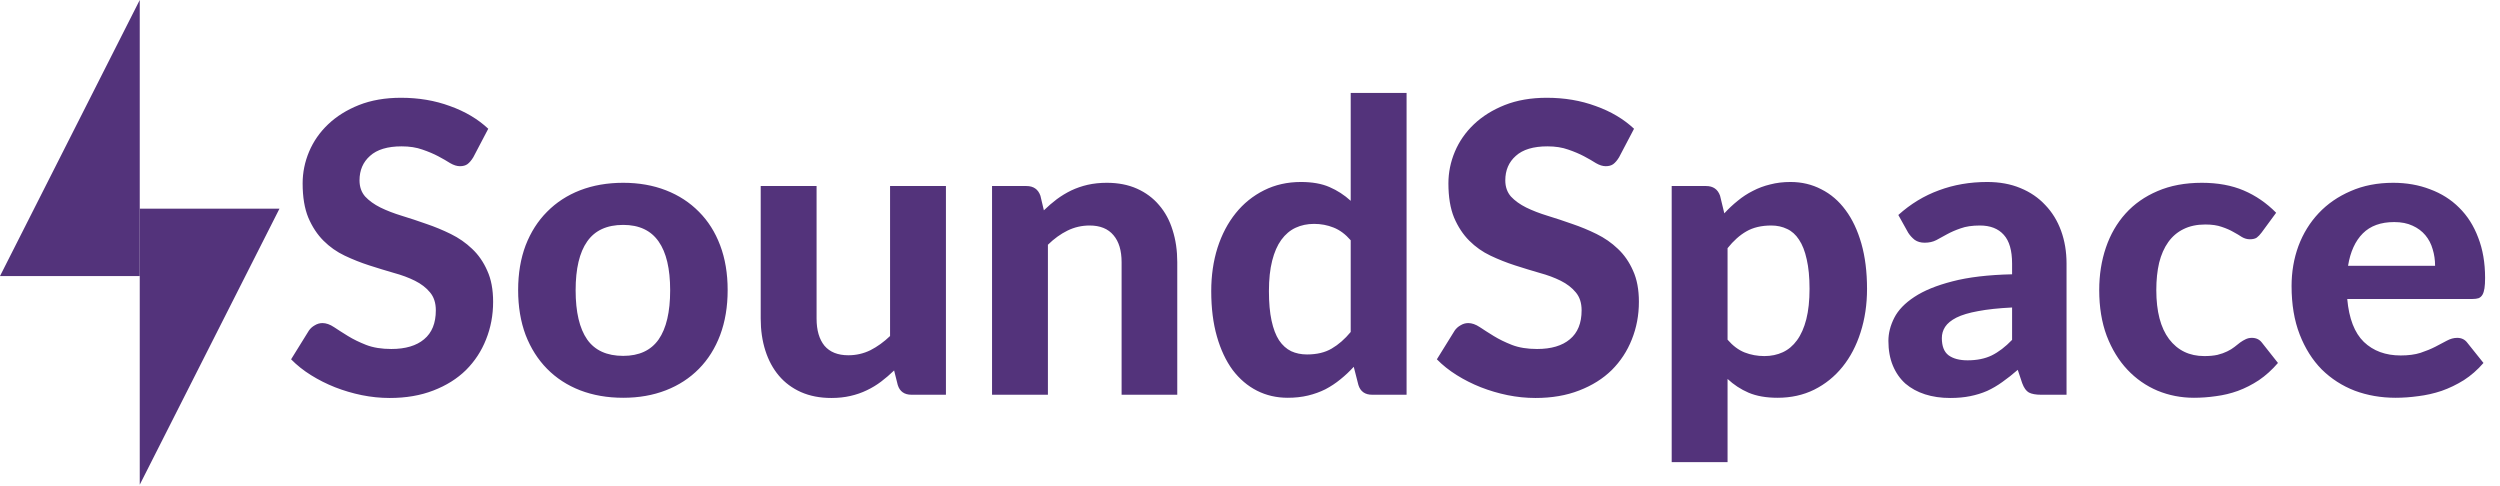 <svg width="247" height="48" viewBox="0 0 247 48" fill="none" xmlns="http://www.w3.org/2000/svg">
<path d="M27.613 20.614L13.807 47.889V20.614H27.613Z" fill="#53337B"/>
<path d="M0 27.275L13.807 0L13.807 27.275L0 27.275Z" fill="#53337B"/>
<path d="M46.76 15.54C46.573 15.847 46.38 16.073 46.18 16.22C45.993 16.353 45.747 16.42 45.44 16.42C45.147 16.42 44.827 16.32 44.48 16.12C44.147 15.907 43.753 15.68 43.3 15.44C42.847 15.2 42.327 14.98 41.74 14.78C41.153 14.567 40.467 14.46 39.68 14.46C38.293 14.46 37.253 14.773 36.56 15.4C35.867 16.013 35.52 16.82 35.52 17.82C35.52 18.46 35.707 18.993 36.08 19.42C36.467 19.833 36.967 20.193 37.58 20.5C38.207 20.807 38.913 21.08 39.7 21.32C40.487 21.56 41.293 21.827 42.12 22.12C42.947 22.4 43.753 22.733 44.54 23.12C45.327 23.507 46.027 23.993 46.64 24.58C47.267 25.167 47.767 25.887 48.14 26.74C48.527 27.58 48.72 28.607 48.72 29.82C48.72 31.14 48.487 32.38 48.02 33.54C47.567 34.687 46.907 35.693 46.04 36.56C45.173 37.413 44.1 38.087 42.82 38.58C41.553 39.073 40.113 39.32 38.5 39.32C37.58 39.32 36.66 39.227 35.74 39.04C34.833 38.853 33.953 38.593 33.1 38.26C32.26 37.927 31.467 37.527 30.72 37.06C29.973 36.593 29.32 36.073 28.76 35.5L30.52 32.66C30.667 32.447 30.86 32.273 31.1 32.14C31.34 31.993 31.593 31.92 31.86 31.92C32.22 31.92 32.6 32.053 33 32.32C33.4 32.587 33.86 32.88 34.38 33.2C34.9 33.52 35.5 33.813 36.18 34.08C36.873 34.347 37.7 34.48 38.66 34.48C40.06 34.48 41.14 34.16 41.9 33.52C42.673 32.88 43.06 31.927 43.06 30.66C43.06 29.927 42.867 29.333 42.48 28.88C42.107 28.427 41.613 28.047 41 27.74C40.387 27.433 39.687 27.173 38.9 26.96C38.113 26.733 37.307 26.487 36.48 26.22C35.653 25.953 34.847 25.633 34.06 25.26C33.273 24.887 32.573 24.393 31.96 23.78C31.347 23.167 30.847 22.407 30.46 21.5C30.087 20.593 29.9 19.467 29.9 18.12C29.9 17.04 30.113 15.993 30.54 14.98C30.967 13.967 31.593 13.067 32.42 12.28C33.247 11.493 34.26 10.86 35.46 10.38C36.673 9.9 38.06 9.66 39.62 9.66C41.367 9.66 42.98 9.933 44.46 10.48C45.953 11.013 47.213 11.76 48.24 12.72L46.76 15.54ZM61.572 18.06C63.119 18.06 64.525 18.307 65.792 18.8C67.059 19.293 68.145 20 69.052 20.92C69.959 21.827 70.659 22.933 71.152 24.24C71.645 25.547 71.892 27.02 71.892 28.66C71.892 30.3 71.645 31.78 71.152 33.1C70.659 34.407 69.959 35.52 69.052 36.44C68.145 37.36 67.059 38.067 65.792 38.56C64.525 39.053 63.119 39.3 61.572 39.3C60.012 39.3 58.592 39.053 57.312 38.56C56.045 38.067 54.959 37.36 54.052 36.44C53.145 35.52 52.439 34.407 51.932 33.1C51.439 31.78 51.192 30.3 51.192 28.66C51.192 27.02 51.439 25.547 51.932 24.24C52.439 22.933 53.145 21.827 54.052 20.92C54.959 20 56.045 19.293 57.312 18.8C58.592 18.307 60.012 18.06 61.572 18.06ZM61.572 35.16C63.145 35.16 64.312 34.62 65.072 33.54C65.832 32.447 66.212 30.827 66.212 28.68C66.212 26.547 65.832 24.94 65.072 23.86C64.312 22.767 63.145 22.22 61.572 22.22C59.959 22.22 58.772 22.767 58.012 23.86C57.252 24.94 56.872 26.547 56.872 28.68C56.872 30.827 57.252 32.447 58.012 33.54C58.772 34.62 59.959 35.16 61.572 35.16ZM93.458 18.38V39H90.058C89.352 39 88.898 38.68 88.698 38.04L88.338 36.6C87.925 37 87.498 37.367 87.058 37.7C86.618 38.033 86.145 38.32 85.638 38.56C85.145 38.8 84.605 38.987 84.018 39.12C83.445 39.253 82.818 39.32 82.138 39.32C81.018 39.32 80.018 39.127 79.138 38.74C78.272 38.353 77.545 37.813 76.958 37.12C76.371 36.427 75.925 35.6 75.618 34.64C75.311 33.68 75.158 32.627 75.158 31.48V18.38H80.678V31.48C80.678 32.627 80.938 33.52 81.458 34.16C81.992 34.787 82.778 35.1 83.818 35.1C84.591 35.1 85.318 34.933 85.998 34.6C86.678 34.253 87.325 33.787 87.938 33.2V18.38H93.458ZM103.134 20.78C103.548 20.38 103.974 20.013 104.414 19.68C104.868 19.347 105.341 19.06 105.834 18.82C106.341 18.58 106.881 18.393 107.454 18.26C108.041 18.127 108.674 18.06 109.354 18.06C110.474 18.06 111.468 18.253 112.334 18.64C113.201 19.027 113.928 19.567 114.514 20.26C115.114 20.953 115.561 21.78 115.854 22.74C116.161 23.7 116.314 24.753 116.314 25.9V39H110.814V25.9C110.814 24.753 110.548 23.867 110.014 23.24C109.481 22.6 108.694 22.28 107.654 22.28C106.881 22.28 106.154 22.447 105.474 22.78C104.794 23.113 104.148 23.58 103.534 24.18V39H98.014V18.38H101.414C102.108 18.38 102.568 18.7 102.794 19.34L103.134 20.78ZM133.45 23.74C132.93 23.14 132.363 22.72 131.75 22.48C131.15 22.24 130.51 22.12 129.83 22.12C129.163 22.12 128.556 22.247 128.01 22.5C127.463 22.753 126.99 23.153 126.59 23.7C126.203 24.233 125.903 24.92 125.69 25.76C125.476 26.6 125.37 27.6 125.37 28.76C125.37 29.907 125.456 30.88 125.63 31.68C125.803 32.48 126.05 33.127 126.37 33.62C126.703 34.113 127.103 34.473 127.57 34.7C128.036 34.913 128.556 35.02 129.13 35.02C130.103 35.02 130.916 34.827 131.57 34.44C132.236 34.053 132.863 33.507 133.45 32.8V23.74ZM138.97 9.18V39H135.57C134.863 39 134.41 38.68 134.21 38.04L133.75 36.24C133.336 36.693 132.896 37.107 132.43 37.48C131.976 37.853 131.483 38.18 130.95 38.46C130.416 38.727 129.843 38.933 129.23 39.08C128.616 39.227 127.95 39.3 127.23 39.3C126.123 39.3 125.11 39.067 124.19 38.6C123.27 38.133 122.47 37.453 121.79 36.56C121.123 35.653 120.603 34.547 120.23 33.24C119.856 31.933 119.67 30.44 119.67 28.76C119.67 27.227 119.876 25.8 120.29 24.48C120.716 23.16 121.316 22.02 122.09 21.06C122.863 20.1 123.796 19.347 124.89 18.8C125.983 18.253 127.196 17.98 128.53 17.98C129.65 17.98 130.59 18.147 131.35 18.48C132.123 18.813 132.823 19.267 133.45 19.84V9.18H138.97ZM159.963 15.54C159.776 15.847 159.583 16.073 159.383 16.22C159.196 16.353 158.95 16.42 158.643 16.42C158.35 16.42 158.03 16.32 157.683 16.12C157.35 15.907 156.956 15.68 156.503 15.44C156.05 15.2 155.53 14.98 154.943 14.78C154.356 14.567 153.67 14.46 152.883 14.46C151.496 14.46 150.456 14.773 149.763 15.4C149.07 16.013 148.723 16.82 148.723 17.82C148.723 18.46 148.91 18.993 149.283 19.42C149.67 19.833 150.17 20.193 150.783 20.5C151.41 20.807 152.116 21.08 152.903 21.32C153.69 21.56 154.496 21.827 155.323 22.12C156.15 22.4 156.956 22.733 157.743 23.12C158.53 23.507 159.23 23.993 159.843 24.58C160.47 25.167 160.97 25.887 161.343 26.74C161.73 27.58 161.923 28.607 161.923 29.82C161.923 31.14 161.69 32.38 161.223 33.54C160.77 34.687 160.11 35.693 159.243 36.56C158.376 37.413 157.303 38.087 156.023 38.58C154.756 39.073 153.316 39.32 151.703 39.32C150.783 39.32 149.863 39.227 148.943 39.04C148.036 38.853 147.156 38.593 146.303 38.26C145.463 37.927 144.67 37.527 143.923 37.06C143.176 36.593 142.523 36.073 141.963 35.5L143.723 32.66C143.87 32.447 144.063 32.273 144.303 32.14C144.543 31.993 144.796 31.92 145.063 31.92C145.423 31.92 145.803 32.053 146.203 32.32C146.603 32.587 147.063 32.88 147.583 33.2C148.103 33.52 148.703 33.813 149.383 34.08C150.076 34.347 150.903 34.48 151.863 34.48C153.263 34.48 154.343 34.16 155.103 33.52C155.876 32.88 156.263 31.927 156.263 30.66C156.263 29.927 156.07 29.333 155.683 28.88C155.31 28.427 154.816 28.047 154.203 27.74C153.59 27.433 152.89 27.173 152.103 26.96C151.316 26.733 150.51 26.487 149.683 26.22C148.856 25.953 148.05 25.633 147.263 25.26C146.476 24.887 145.776 24.393 145.163 23.78C144.55 23.167 144.05 22.407 143.663 21.5C143.29 20.593 143.103 19.467 143.103 18.12C143.103 17.04 143.316 15.993 143.743 14.98C144.17 13.967 144.796 13.067 145.623 12.28C146.45 11.493 147.463 10.86 148.663 10.38C149.876 9.9 151.263 9.66 152.823 9.66C154.57 9.66 156.183 9.933 157.663 10.48C159.156 11.013 160.416 11.76 161.443 12.72L159.963 15.54ZM170.683 33.56C171.203 34.16 171.763 34.58 172.363 34.82C172.976 35.06 173.629 35.18 174.323 35.18C174.989 35.18 175.596 35.053 176.143 34.8C176.689 34.547 177.156 34.153 177.543 33.62C177.943 33.073 178.249 32.38 178.463 31.54C178.676 30.7 178.783 29.7 178.783 28.54C178.783 27.393 178.689 26.42 178.503 25.62C178.329 24.82 178.076 24.173 177.743 23.68C177.423 23.187 177.029 22.833 176.563 22.62C176.096 22.393 175.576 22.28 175.003 22.28C174.029 22.28 173.209 22.473 172.543 22.86C171.889 23.233 171.269 23.787 170.683 24.52V33.56ZM170.363 21.08C170.776 20.627 171.216 20.213 171.683 19.84C172.149 19.453 172.649 19.127 173.183 18.86C173.716 18.58 174.289 18.367 174.903 18.22C175.516 18.06 176.183 17.98 176.903 17.98C178.009 17.98 179.023 18.22 179.943 18.7C180.876 19.167 181.676 19.853 182.343 20.76C183.009 21.653 183.529 22.753 183.903 24.06C184.276 25.367 184.463 26.86 184.463 28.54C184.463 30.087 184.249 31.52 183.823 32.84C183.409 34.147 182.816 35.28 182.043 36.24C181.269 37.2 180.336 37.953 179.243 38.5C178.163 39.033 176.956 39.3 175.623 39.3C174.503 39.3 173.549 39.133 172.763 38.8C171.989 38.467 171.296 38.013 170.683 37.44V45.66H165.163V18.38H168.563C169.256 18.38 169.716 18.7 169.943 19.34L170.363 21.08ZM198.794 30.38C197.448 30.447 196.328 30.567 195.434 30.74C194.541 30.9 193.828 31.113 193.294 31.38C192.774 31.647 192.401 31.953 192.174 32.3C191.961 32.633 191.854 33 191.854 33.4C191.854 34.2 192.074 34.767 192.514 35.1C192.968 35.433 193.594 35.6 194.394 35.6C195.314 35.6 196.108 35.44 196.774 35.12C197.454 34.787 198.128 34.273 198.794 33.58V30.38ZM187.554 21.24C188.768 20.147 190.108 19.333 191.574 18.8C193.041 18.253 194.628 17.98 196.334 17.98C197.561 17.98 198.654 18.18 199.614 18.58C200.588 18.98 201.408 19.54 202.074 20.26C202.754 20.967 203.274 21.813 203.634 22.8C203.994 23.787 204.174 24.867 204.174 26.04V39H201.654C201.134 39 200.734 38.927 200.454 38.78C200.188 38.633 199.968 38.327 199.794 37.86L199.354 36.54C198.834 36.993 198.328 37.393 197.834 37.74C197.354 38.087 196.854 38.38 196.334 38.62C195.814 38.847 195.254 39.02 194.654 39.14C194.068 39.26 193.408 39.32 192.674 39.32C191.768 39.32 190.941 39.2 190.194 38.96C189.448 38.72 188.801 38.367 188.254 37.9C187.721 37.42 187.308 36.827 187.014 36.12C186.721 35.413 186.574 34.6 186.574 33.68C186.574 32.92 186.768 32.16 187.154 31.4C187.541 30.64 188.201 29.953 189.134 29.34C190.081 28.713 191.334 28.2 192.894 27.8C194.468 27.387 196.434 27.153 198.794 27.1V26.04C198.794 24.747 198.521 23.8 197.974 23.2C197.428 22.587 196.641 22.28 195.614 22.28C194.854 22.28 194.221 22.373 193.714 22.56C193.208 22.733 192.761 22.927 192.374 23.14C192.001 23.34 191.648 23.533 191.314 23.72C190.981 23.893 190.594 23.98 190.154 23.98C189.768 23.98 189.441 23.887 189.174 23.7C188.921 23.5 188.708 23.267 188.534 23L187.554 21.24ZM223.443 22.98C223.283 23.193 223.123 23.36 222.963 23.48C222.803 23.587 222.576 23.64 222.283 23.64C222.016 23.64 221.756 23.567 221.503 23.42C221.263 23.26 220.983 23.093 220.663 22.92C220.343 22.733 219.963 22.567 219.523 22.42C219.083 22.26 218.536 22.18 217.883 22.18C217.056 22.18 216.336 22.333 215.723 22.64C215.123 22.933 214.623 23.36 214.223 23.92C213.823 24.48 213.523 25.16 213.323 25.96C213.136 26.76 213.043 27.66 213.043 28.66C213.043 30.767 213.463 32.38 214.303 33.5C215.156 34.62 216.316 35.18 217.783 35.18C218.29 35.18 218.723 35.14 219.083 35.06C219.456 34.967 219.776 34.853 220.043 34.72C220.323 34.587 220.563 34.44 220.763 34.28C220.963 34.12 221.15 33.973 221.323 33.84C221.51 33.707 221.69 33.6 221.863 33.52C222.05 33.427 222.256 33.38 222.483 33.38C222.91 33.38 223.243 33.54 223.483 33.86L225.063 35.86C224.476 36.54 223.85 37.107 223.183 37.56C222.516 38 221.823 38.353 221.103 38.62C220.396 38.873 219.676 39.047 218.943 39.14C218.21 39.247 217.483 39.3 216.763 39.3C215.496 39.3 214.296 39.067 213.163 38.6C212.03 38.12 211.036 37.427 210.183 36.52C209.33 35.613 208.65 34.5 208.143 33.18C207.65 31.86 207.403 30.353 207.403 28.66C207.403 27.153 207.623 25.753 208.063 24.46C208.503 23.167 209.15 22.047 210.003 21.1C210.856 20.153 211.91 19.413 213.163 18.88C214.43 18.333 215.89 18.06 217.543 18.06C219.116 18.06 220.496 18.313 221.683 18.82C222.87 19.327 223.936 20.06 224.883 21.02L223.443 22.98ZM240.587 26.26C240.587 25.687 240.507 25.14 240.347 24.62C240.2 24.1 239.96 23.64 239.627 23.24C239.293 22.84 238.873 22.527 238.367 22.3C237.86 22.06 237.253 21.94 236.547 21.94C235.227 21.94 234.193 22.313 233.447 23.06C232.7 23.807 232.213 24.873 231.987 26.26H240.587ZM231.907 29.54C232.08 31.473 232.627 32.887 233.547 33.78C234.48 34.673 235.693 35.12 237.187 35.12C237.947 35.12 238.6 35.033 239.147 34.86C239.707 34.673 240.193 34.473 240.607 34.26C241.033 34.033 241.413 33.833 241.747 33.66C242.093 33.473 242.433 33.38 242.767 33.38C243.193 33.38 243.527 33.54 243.767 33.86L245.367 35.86C244.78 36.54 244.133 37.107 243.427 37.56C242.72 38 241.987 38.353 241.227 38.62C240.467 38.873 239.7 39.047 238.927 39.14C238.153 39.247 237.407 39.3 236.687 39.3C235.247 39.3 233.9 39.067 232.647 38.6C231.407 38.12 230.32 37.42 229.387 36.5C228.467 35.567 227.74 34.413 227.207 33.04C226.673 31.667 226.407 30.073 226.407 28.26C226.407 26.86 226.633 25.54 227.087 24.3C227.553 23.06 228.22 21.98 229.087 21.06C229.953 20.14 231.007 19.413 232.247 18.88C233.487 18.333 234.887 18.06 236.447 18.06C237.767 18.06 238.98 18.273 240.087 18.7C241.207 19.113 242.167 19.72 242.967 20.52C243.78 21.32 244.407 22.307 244.847 23.48C245.3 24.64 245.527 25.967 245.527 27.46C245.527 27.873 245.507 28.213 245.467 28.48C245.427 28.747 245.36 28.96 245.267 29.12C245.173 29.28 245.047 29.393 244.887 29.46C244.727 29.513 244.52 29.54 244.267 29.54H231.907Z" fill="#53337B"/>
</svg>
